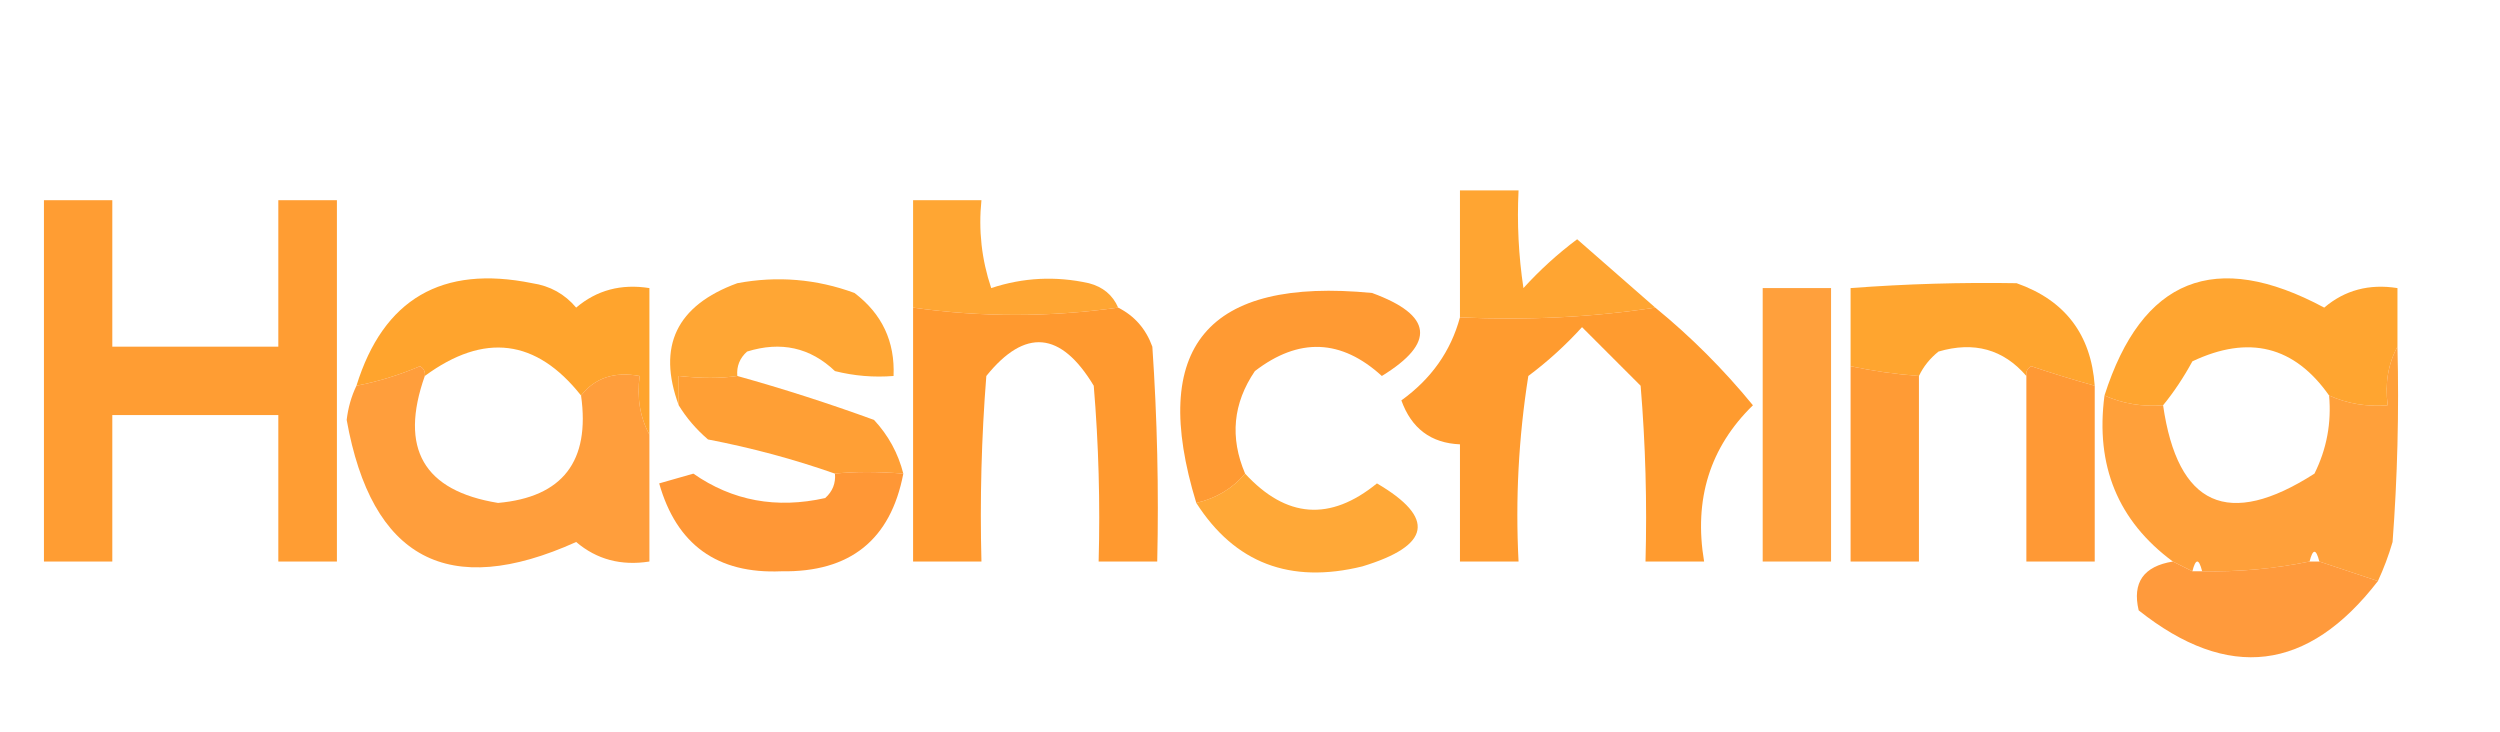 <?xml version="1.0" encoding="UTF-8"?>
<!DOCTYPE svg PUBLIC "-//W3C//DTD SVG 1.1//EN" "http://www.w3.org/Graphics/SVG/1.1/DTD/svg11.dtd">
<svg xmlns="http://www.w3.org/2000/svg" version="1.1" width="256px" height="75px" style="shape-rendering:geometricPrecision; text-rendering:geometricPrecision; image-rendering:optimizeQuality; fill-rule:evenodd; clip-rule:evenodd" xmlns:xlink="http://www.w3.org/1999/xlink">
<g><path style="opacity:0.878" fill="#ff9916" d="M 169.5,31.5 C 163.021,32.491 156.354,32.824 149.5,32.5C 149.5,28.167 149.5,23.833 149.5,19.5C 151.5,19.5 153.5,19.5 155.5,19.5C 155.335,22.85 155.502,26.183 156,29.5C 157.684,27.649 159.517,25.982 161.5,24.5C 164.186,26.856 166.853,29.189 169.5,31.5 Z"/></g>
<g><path style="opacity:0.869" fill="#ff9915" d="M 114.5,31.5 C 107.454,32.493 100.454,32.493 93.5,31.5C 93.5,27.833 93.5,24.167 93.5,20.5C 95.833,20.5 98.167,20.5 100.5,20.5C 100.183,23.572 100.516,26.572 101.5,29.5C 104.773,28.415 108.106,28.248 111.5,29C 112.942,29.377 113.942,30.21 114.5,31.5 Z"/></g>
<g><path style="opacity:0.894" fill="#ff9915" d="M 66.5,44.5 C 65.539,42.735 65.205,40.735 65.5,38.5C 62.918,38.025 60.918,38.692 59.5,40.5C 54.908,34.702 49.575,34.035 43.5,38.5C 43.565,38.062 43.399,37.728 43,37.5C 40.913,38.397 38.746,39.064 36.5,39.5C 39.252,30.619 45.252,27.119 54.5,29C 56.329,29.273 57.829,30.107 59,31.5C 61.106,29.709 63.606,29.042 66.5,29.5C 66.5,34.5 66.5,39.5 66.5,44.5 Z"/></g>
<g><path style="opacity:0.864" fill="#ff9915" d="M 75.5,38.5 C 73.81,38.758 71.81,38.758 69.5,38.5C 69.5,39.5 69.5,40.5 69.5,41.5C 67.275,35.445 69.275,31.278 75.5,29C 79.594,28.233 83.594,28.566 87.5,30C 90.321,32.141 91.654,34.975 91.5,38.5C 89.473,38.662 87.473,38.495 85.5,38C 82.968,35.585 79.968,34.919 76.5,36C 75.748,36.671 75.414,37.504 75.5,38.5 Z"/></g>
<g><path style="opacity:0.885" fill="#ff9a15" d="M 214.5,39.5 C 212.321,38.897 210.154,38.23 208,37.5C 207.601,37.728 207.435,38.062 207.5,38.5C 205.142,35.764 202.142,34.93 198.5,36C 197.619,36.708 196.953,37.542 196.5,38.5C 194.139,38.326 191.806,37.993 189.5,37.5C 189.5,34.833 189.5,32.167 189.5,29.5C 195.176,29.072 200.843,28.905 206.5,29C 211.457,30.744 214.124,34.245 214.5,39.5 Z"/></g>
<g><path style="opacity:0.88" fill="#ff9915" d="M 245.5,35.5 C 244.539,37.265 244.205,39.265 244.5,41.5C 242.379,41.675 240.379,41.341 238.5,40.5C 234.944,35.434 230.278,34.267 224.5,37C 223.601,38.652 222.601,40.152 221.5,41.5C 219.379,41.675 217.379,41.341 215.5,40.5C 219.33,28.505 226.83,25.505 238,31.5C 240.106,29.709 242.606,29.042 245.5,29.5C 245.5,31.5 245.5,33.5 245.5,35.5 Z"/></g>
<g><path style="opacity:0.911" fill="#ff901c" d="M 93.5,31.5 C 100.454,32.493 107.454,32.493 114.5,31.5C 116.173,32.343 117.34,33.676 118,35.5C 118.5,42.826 118.666,50.159 118.5,57.5C 116.5,57.5 114.5,57.5 112.5,57.5C 112.666,51.491 112.499,45.491 112,39.5C 108.632,33.911 104.966,33.578 101,38.5C 100.5,44.825 100.334,51.158 100.5,57.5C 98.167,57.5 95.833,57.5 93.5,57.5C 93.5,48.833 93.5,40.167 93.5,31.5 Z"/></g>
<g><path style="opacity:0.893" fill="#ff921b" d="M 4.5,20.5 C 6.833,20.5 9.167,20.5 11.5,20.5C 11.5,25.5 11.5,30.5 11.5,35.5C 17.167,35.5 22.833,35.5 28.5,35.5C 28.5,30.5 28.5,25.5 28.5,20.5C 30.5,20.5 32.5,20.5 34.5,20.5C 34.5,32.833 34.5,45.167 34.5,57.5C 32.5,57.5 30.5,57.5 28.5,57.5C 28.5,52.5 28.5,47.5 28.5,42.5C 22.833,42.5 17.167,42.5 11.5,42.5C 11.5,47.5 11.5,52.5 11.5,57.5C 9.167,57.5 6.833,57.5 4.5,57.5C 4.5,45.167 4.5,32.833 4.5,20.5 Z"/></g>
<g><path style="opacity:0.914" fill="#ff911c" d="M 169.5,31.5 C 173.146,34.479 176.479,37.812 179.5,41.5C 175.096,45.796 173.429,51.129 174.5,57.5C 172.5,57.5 170.5,57.5 168.5,57.5C 168.666,51.491 168.499,45.491 168,39.5C 166,37.5 164,35.5 162,33.5C 160.316,35.351 158.483,37.018 156.5,38.5C 155.504,44.798 155.17,51.132 155.5,57.5C 153.5,57.5 151.5,57.5 149.5,57.5C 149.5,53.5 149.5,49.5 149.5,45.5C 146.532,45.374 144.532,43.874 143.5,41C 146.564,38.793 148.564,35.959 149.5,32.5C 156.354,32.824 163.021,32.491 169.5,31.5 Z"/></g>
<g><path style="opacity:0.894" fill="#ff8f1d" d="M 189.5,37.5 C 191.806,37.993 194.139,38.326 196.5,38.5C 196.5,44.833 196.5,51.167 196.5,57.5C 194.167,57.5 191.833,57.5 189.5,57.5C 189.5,50.833 189.5,44.167 189.5,37.5 Z"/></g>
<g><path style="opacity:0.882" fill="#ff921a" d="M 75.5,38.5 C 80.199,39.81 84.866,41.31 89.5,43C 90.971,44.583 91.971,46.417 92.5,48.5C 89.856,48.285 87.523,48.285 85.5,48.5C 81.29,47.022 76.957,45.855 72.5,45C 71.29,43.961 70.29,42.794 69.5,41.5C 69.5,40.5 69.5,39.5 69.5,38.5C 71.81,38.758 73.81,38.758 75.5,38.5 Z"/></g>
<g><path style="opacity:0.898" fill="#ff8f1c" d="M 127.5,48.5 C 126.198,50.028 124.531,51.028 122.5,51.5C 117.616,35.536 123.616,28.369 140.5,30C 146.704,32.273 147.038,35.106 141.5,38.5C 137.337,34.705 133.004,34.538 128.5,38C 126.256,41.303 125.923,44.803 127.5,48.5 Z"/></g>
<g><path style="opacity:0.864" fill="#ff921c" d="M 245.5,35.5 C 245.666,42.175 245.5,48.842 245,55.5C 244.59,56.901 244.09,58.234 243.5,59.5C 241.5,58.833 239.5,58.167 237.5,57.5C 237.167,56.167 236.833,56.167 236.5,57.5C 232.881,58.244 229.215,58.577 225.5,58.5C 225.167,57.167 224.833,57.167 224.5,58.5C 223.833,58.167 223.167,57.833 222.5,57.5C 216.884,53.349 214.551,47.682 215.5,40.5C 217.379,41.341 219.379,41.675 221.5,41.5C 222.994,51.829 228.161,54.163 237,48.5C 238.252,45.986 238.752,43.32 238.5,40.5C 240.379,41.341 242.379,41.675 244.5,41.5C 244.205,39.265 244.539,37.265 245.5,35.5 Z"/></g>
<g><path style="opacity:0.851" fill="#ff9914" d="M 127.5,48.5 C 131.708,53.073 136.208,53.407 141,49.5C 147.026,53.034 146.526,55.867 139.5,58C 132.103,59.82 126.436,57.653 122.5,51.5C 124.531,51.028 126.198,50.028 127.5,48.5 Z"/></g>
<g><path style="opacity:0.863" fill="#ff8e1e" d="M 43.5,38.5 C 40.874,45.925 43.374,50.258 51,51.5C 57.614,50.905 60.447,47.238 59.5,40.5C 60.918,38.692 62.918,38.025 65.5,38.5C 65.205,40.735 65.539,42.735 66.5,44.5C 66.5,48.833 66.5,53.167 66.5,57.5C 63.606,57.958 61.106,57.291 59,55.5C 45.89,61.407 38.057,57.24 35.5,43C 35.648,41.744 35.982,40.577 36.5,39.5C 38.746,39.064 40.913,38.397 43,37.5C 43.399,37.728 43.565,38.062 43.5,38.5 Z"/></g>
<g><path style="opacity:0.896" fill="#ff8c20" d="M 92.5,48.5 C 91.203,55.287 87.037,58.62 80,58.5C 73.451,58.781 69.284,55.781 67.5,49.5C 68.667,49.167 69.833,48.833 71,48.5C 75,51.287 79.5,52.12 84.5,51C 85.252,50.329 85.586,49.496 85.5,48.5C 87.523,48.285 89.856,48.285 92.5,48.5 Z"/></g>
<g><path style="opacity:0.853" fill="#ff901c" d="M 180.5,29.5 C 182.833,29.5 185.167,29.5 187.5,29.5C 187.5,38.833 187.5,48.167 187.5,57.5C 185.167,57.5 182.833,57.5 180.5,57.5C 180.5,48.167 180.5,38.833 180.5,29.5 Z"/></g>
<g><path style="opacity:0.897" fill="#ff8e1e" d="M 214.5,39.5 C 214.5,45.5 214.5,51.5 214.5,57.5C 212.167,57.5 209.833,57.5 207.5,57.5C 207.5,51.167 207.5,44.833 207.5,38.5C 207.435,38.062 207.601,37.728 208,37.5C 210.154,38.23 212.321,38.897 214.5,39.5 Z"/></g>
<g><path style="opacity:0.875" fill="#ff8b20" d="M 222.5,57.5 C 223.167,57.833 223.833,58.167 224.5,58.5C 224.833,58.5 225.167,58.5 225.5,58.5C 226.777,59.898 228.443,60.564 230.5,60.5C 233.102,60.533 235.102,59.533 236.5,57.5C 236.833,57.5 237.167,57.5 237.5,57.5C 239.5,58.167 241.5,58.833 243.5,59.5C 236.337,68.785 228.17,69.785 219,62.5C 218.331,59.655 219.497,57.988 222.5,57.5 Z M 236.5,57.5 C 235.102,59.533 233.102,60.533 230.5,60.5C 228.443,60.564 226.777,59.898 225.5,58.5C 229.215,58.577 232.881,58.244 236.5,57.5 Z"/></g>
</svg>
